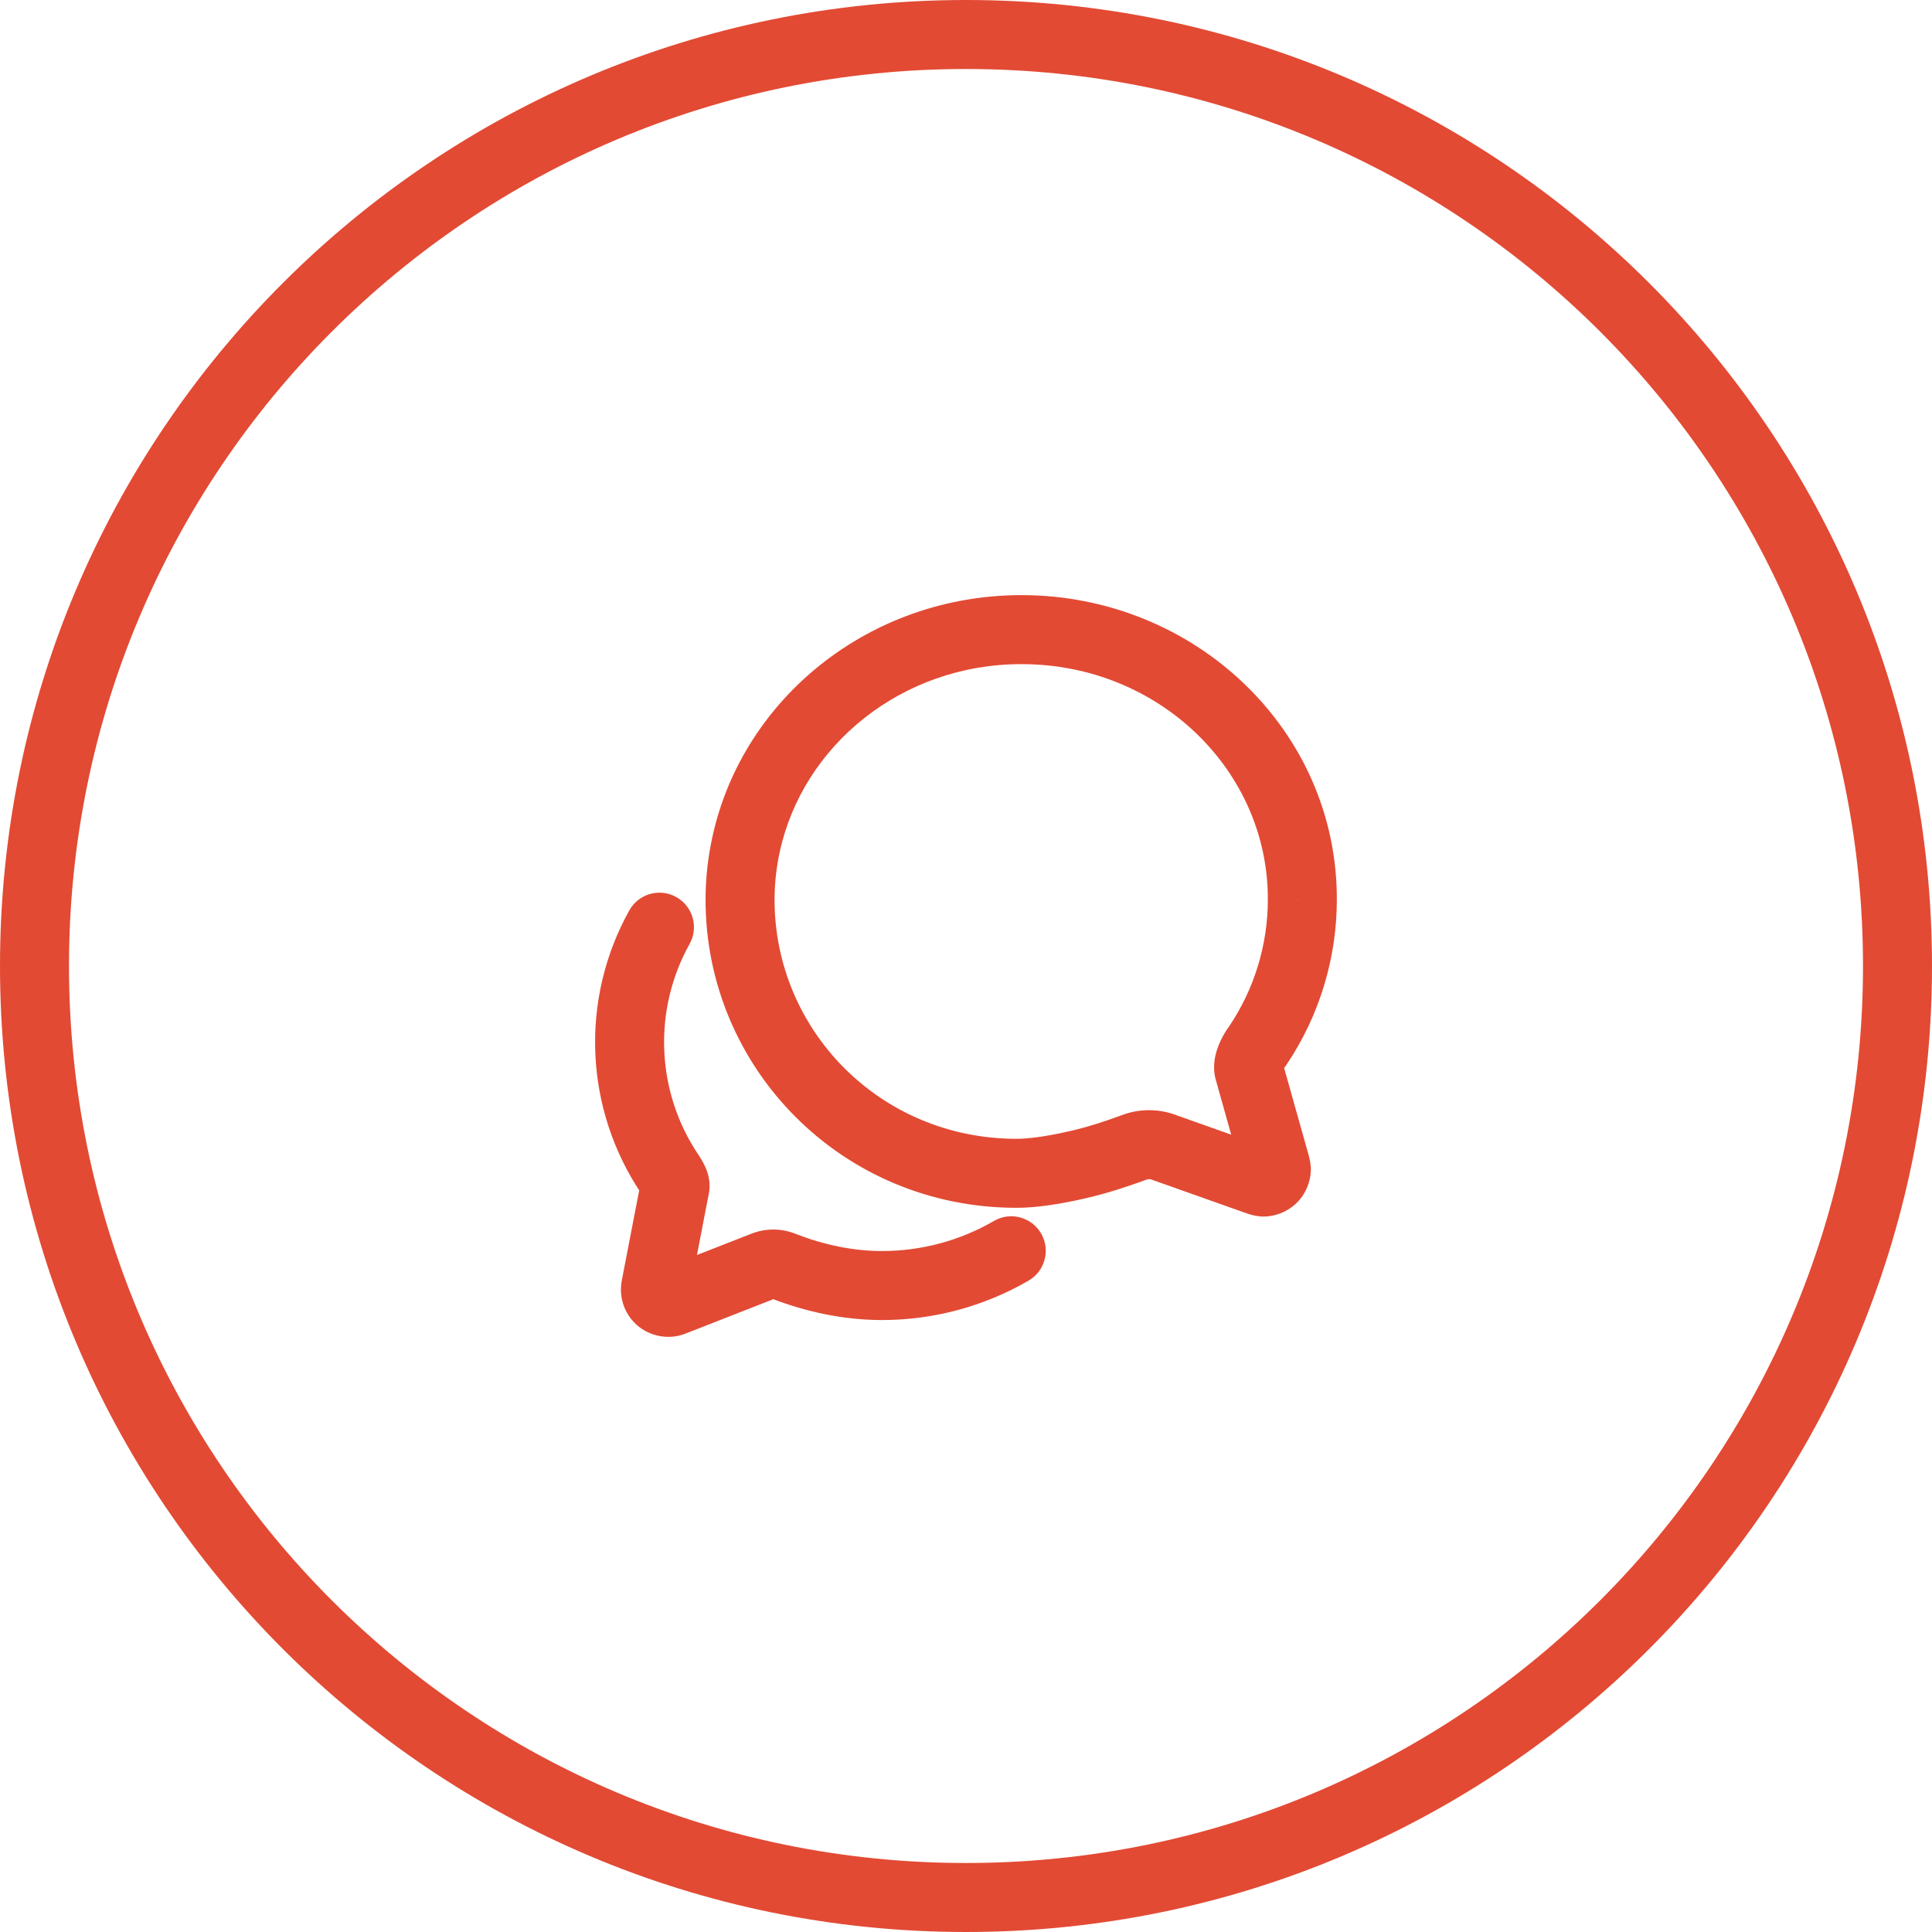 <svg width="56" height="56" viewBox="0 0 56 56" fill="none" xmlns="http://www.w3.org/2000/svg">
<path d="M36.202 31.028L35.239 31.295L35.24 31.298L36.202 31.028ZM36.357 30.456L35.499 29.942L35.493 29.952L36.357 30.456ZM36.456 30.311L37.251 30.916L37.269 30.893L37.285 30.869L36.456 30.311ZM37.749 26.078L36.749 26.074L36.749 26.077L37.749 26.078ZM21.624 24.479L22.601 24.693L22.602 24.691L21.624 24.479ZM21.451 26.082L20.451 26.082V26.082H21.451ZM32.87 33.259L32.517 32.323L32.515 32.324L32.87 33.259ZM33.306 33.179L33.307 34.179L33.309 34.179L33.306 33.179ZM33.779 33.273L33.394 34.196L33.419 34.206L33.445 34.215L33.779 33.273ZM36.437 34.215L36.827 33.294L36.799 33.283L36.771 33.273L36.437 34.215ZM36.62 34.262L36.518 35.257L36.569 35.262H36.62V34.262ZM36.995 33.887H37.995V33.849L37.992 33.811L36.995 33.887ZM36.971 33.761L36.008 34.031L36.011 34.039L36.013 34.047L36.971 33.761ZM19.988 27.361C20.257 26.878 20.083 26.269 19.601 26.001C19.118 25.732 18.509 25.905 18.241 26.388L19.988 27.361ZM19.414 34.031L20.248 33.479L20.244 33.473L19.414 34.031ZM19.005 37.306L19.986 37.5L19.987 37.495L19.005 37.306ZM19.132 37.666L18.49 38.432L18.499 38.44L18.509 38.448L19.132 37.666ZM19.374 37.749L19.377 36.749L19.366 36.749L19.374 37.749ZM19.511 37.721L19.146 36.79L19.129 36.797L19.112 36.804L19.511 37.721ZM22.145 36.69L22.51 37.621L22.512 37.62L22.145 36.69ZM22.708 36.699L22.31 37.617L22.327 37.624L22.345 37.631L22.708 36.699ZM25.559 37.262L25.56 36.262H25.559V37.262ZM29.813 37.12C30.291 36.843 30.454 36.231 30.177 35.753C29.899 35.275 29.288 35.112 28.81 35.39L29.813 37.12ZM54 28C54 42.359 42.359 54 28 54V56C43.464 56 56 43.464 56 28H54ZM28 54C13.641 54 2 42.359 2 28H0C0 43.464 12.536 56 28 56V54ZM2 28C2 13.641 13.641 2 28 2V0C12.536 0 0 12.536 0 28H2ZM28 2C42.359 2 54 13.641 54 28H56C56 12.536 43.464 0 28 0V2ZM37.166 30.76C37.195 30.865 37.192 30.946 37.188 30.986C37.186 31.007 37.183 31.023 37.181 31.032C37.179 31.041 37.178 31.046 37.178 31.046C37.178 31.047 37.178 31.044 37.18 31.039C37.182 31.034 37.185 31.027 37.189 31.019C37.198 31.001 37.208 30.981 37.221 30.96L35.493 29.952C35.423 30.072 35.335 30.242 35.273 30.437C35.217 30.61 35.139 30.934 35.239 31.295L37.166 30.76ZM37.215 30.97C37.226 30.951 37.238 30.933 37.251 30.916L35.66 29.704C35.602 29.78 35.548 29.86 35.499 29.942L37.215 30.97ZM37.285 30.869C38.238 29.453 38.748 27.785 38.749 26.078L36.749 26.077C36.748 27.386 36.357 28.666 35.626 29.752L37.285 30.869ZM38.749 26.081C38.765 21.166 34.629 17.25 29.607 17.25V19.25C33.603 19.25 36.761 22.346 36.749 26.074L38.749 26.081ZM29.607 17.25C25.22 17.25 21.519 20.238 20.647 24.268L22.602 24.691C23.267 21.614 26.128 19.25 29.607 19.25V17.25ZM20.647 24.266C20.517 24.862 20.451 25.471 20.451 26.082L22.451 26.083C22.451 25.615 22.502 25.149 22.601 24.693L20.647 24.266ZM20.451 26.082C20.451 30.961 24.404 35.009 29.466 35.009V33.009C25.51 33.009 22.451 29.857 22.451 26.082H20.451ZM29.466 35.009C30.324 35.009 31.397 34.762 31.944 34.612L31.414 32.684C30.902 32.824 30.043 33.009 29.466 33.009V35.009ZM31.944 34.612C32.517 34.455 33.075 34.251 33.224 34.194L32.515 32.324C32.392 32.37 31.901 32.55 31.414 32.684L31.944 34.612ZM33.222 34.195C33.249 34.184 33.278 34.179 33.307 34.179L33.304 32.179C33.035 32.179 32.769 32.228 32.517 32.323L33.222 34.195ZM33.309 34.179C33.339 34.179 33.367 34.185 33.394 34.196L34.164 32.35C33.891 32.236 33.597 32.178 33.302 32.179L33.309 34.179ZM33.445 34.215L36.103 35.158L36.771 33.273L34.113 32.33L33.445 34.215ZM36.047 35.136C36.197 35.2 36.356 35.24 36.518 35.257L36.721 33.267C36.757 33.271 36.793 33.28 36.827 33.294L36.047 35.136ZM36.62 35.262C36.984 35.262 37.334 35.117 37.592 34.859L36.178 33.445C36.295 33.328 36.454 33.262 36.62 33.262V35.262ZM37.592 34.859C37.85 34.601 37.995 34.252 37.995 33.887H35.995C35.995 33.721 36.06 33.562 36.178 33.445L37.592 34.859ZM37.992 33.811C37.983 33.697 37.962 33.584 37.929 33.474L36.013 34.047C36.005 34.019 36 33.991 35.998 33.963L37.992 33.811ZM37.934 33.49L37.165 30.757L35.24 31.298L36.008 34.031L37.934 33.49ZM18.241 26.388C17.536 27.654 17.195 29.09 17.256 30.537L19.254 30.453C19.209 29.374 19.463 28.304 19.988 27.361L18.241 26.388ZM17.256 30.537C17.317 31.984 17.776 33.386 18.584 34.589L20.244 33.473C19.642 32.577 19.299 31.532 19.254 30.453L17.256 30.537ZM18.58 34.583C18.622 34.647 18.625 34.659 18.615 34.636C18.61 34.623 18.592 34.579 18.58 34.513C18.568 34.446 18.557 34.331 18.588 34.19L20.541 34.622C20.618 34.273 20.511 33.983 20.458 33.859C20.396 33.712 20.314 33.578 20.248 33.479L18.58 34.583ZM18.588 34.19C18.575 34.25 18.43 35 18.296 35.699C18.227 36.056 18.159 36.411 18.108 36.676C18.082 36.809 18.061 36.919 18.046 36.996C18.039 37.035 18.033 37.065 18.029 37.086C18.027 37.096 18.026 37.104 18.025 37.109C18.024 37.112 18.024 37.114 18.023 37.115C18.023 37.116 18.023 37.117 18.023 37.117C18.023 37.117 18.023 37.117 18.023 37.117C18.023 37.117 18.023 37.117 18.023 37.117C18.023 37.117 18.023 37.117 19.005 37.306C19.987 37.495 19.987 37.495 19.987 37.495C19.987 37.495 19.987 37.494 19.987 37.494C19.987 37.494 19.987 37.494 19.987 37.494C19.987 37.494 19.988 37.493 19.988 37.492C19.988 37.491 19.988 37.489 19.989 37.486C19.99 37.481 19.991 37.473 19.993 37.463C19.997 37.442 20.003 37.412 20.011 37.373C20.025 37.296 20.046 37.186 20.072 37.053C20.123 36.788 20.191 36.434 20.26 36.077C20.328 35.719 20.398 35.36 20.451 35.084C20.477 34.947 20.5 34.83 20.517 34.746C20.535 34.651 20.542 34.616 20.541 34.622L18.588 34.19ZM18.024 37.112C17.976 37.354 17.994 37.604 18.076 37.836L19.962 37.171C20 37.276 20.008 37.39 19.986 37.5L18.024 37.112ZM18.076 37.836C18.158 38.068 18.301 38.274 18.49 38.432L19.774 36.9C19.86 36.971 19.925 37.065 19.962 37.171L18.076 37.836ZM18.509 38.448C18.757 38.646 19.065 38.752 19.383 38.749L19.366 36.749C19.507 36.748 19.645 36.796 19.755 36.884L18.509 38.448ZM19.371 38.749C19.556 38.75 19.739 38.712 19.909 38.639L19.112 36.804C19.196 36.768 19.286 36.749 19.377 36.749L19.371 38.749ZM19.875 38.653L22.51 37.621L21.781 35.759L19.146 36.79L19.875 38.653ZM22.512 37.62C22.447 37.646 22.374 37.645 22.31 37.617L23.105 35.782C22.683 35.599 22.206 35.591 21.779 35.76L22.512 37.62ZM22.345 37.631C23.329 38.015 24.434 38.262 25.559 38.262V36.262C24.721 36.262 23.862 36.076 23.071 35.768L22.345 37.631ZM25.558 38.262C27.052 38.264 28.521 37.869 29.813 37.12L28.81 35.39C27.823 35.962 26.701 36.263 25.56 36.262L25.558 38.262Z" fill="#E24A34"/>
</svg>
